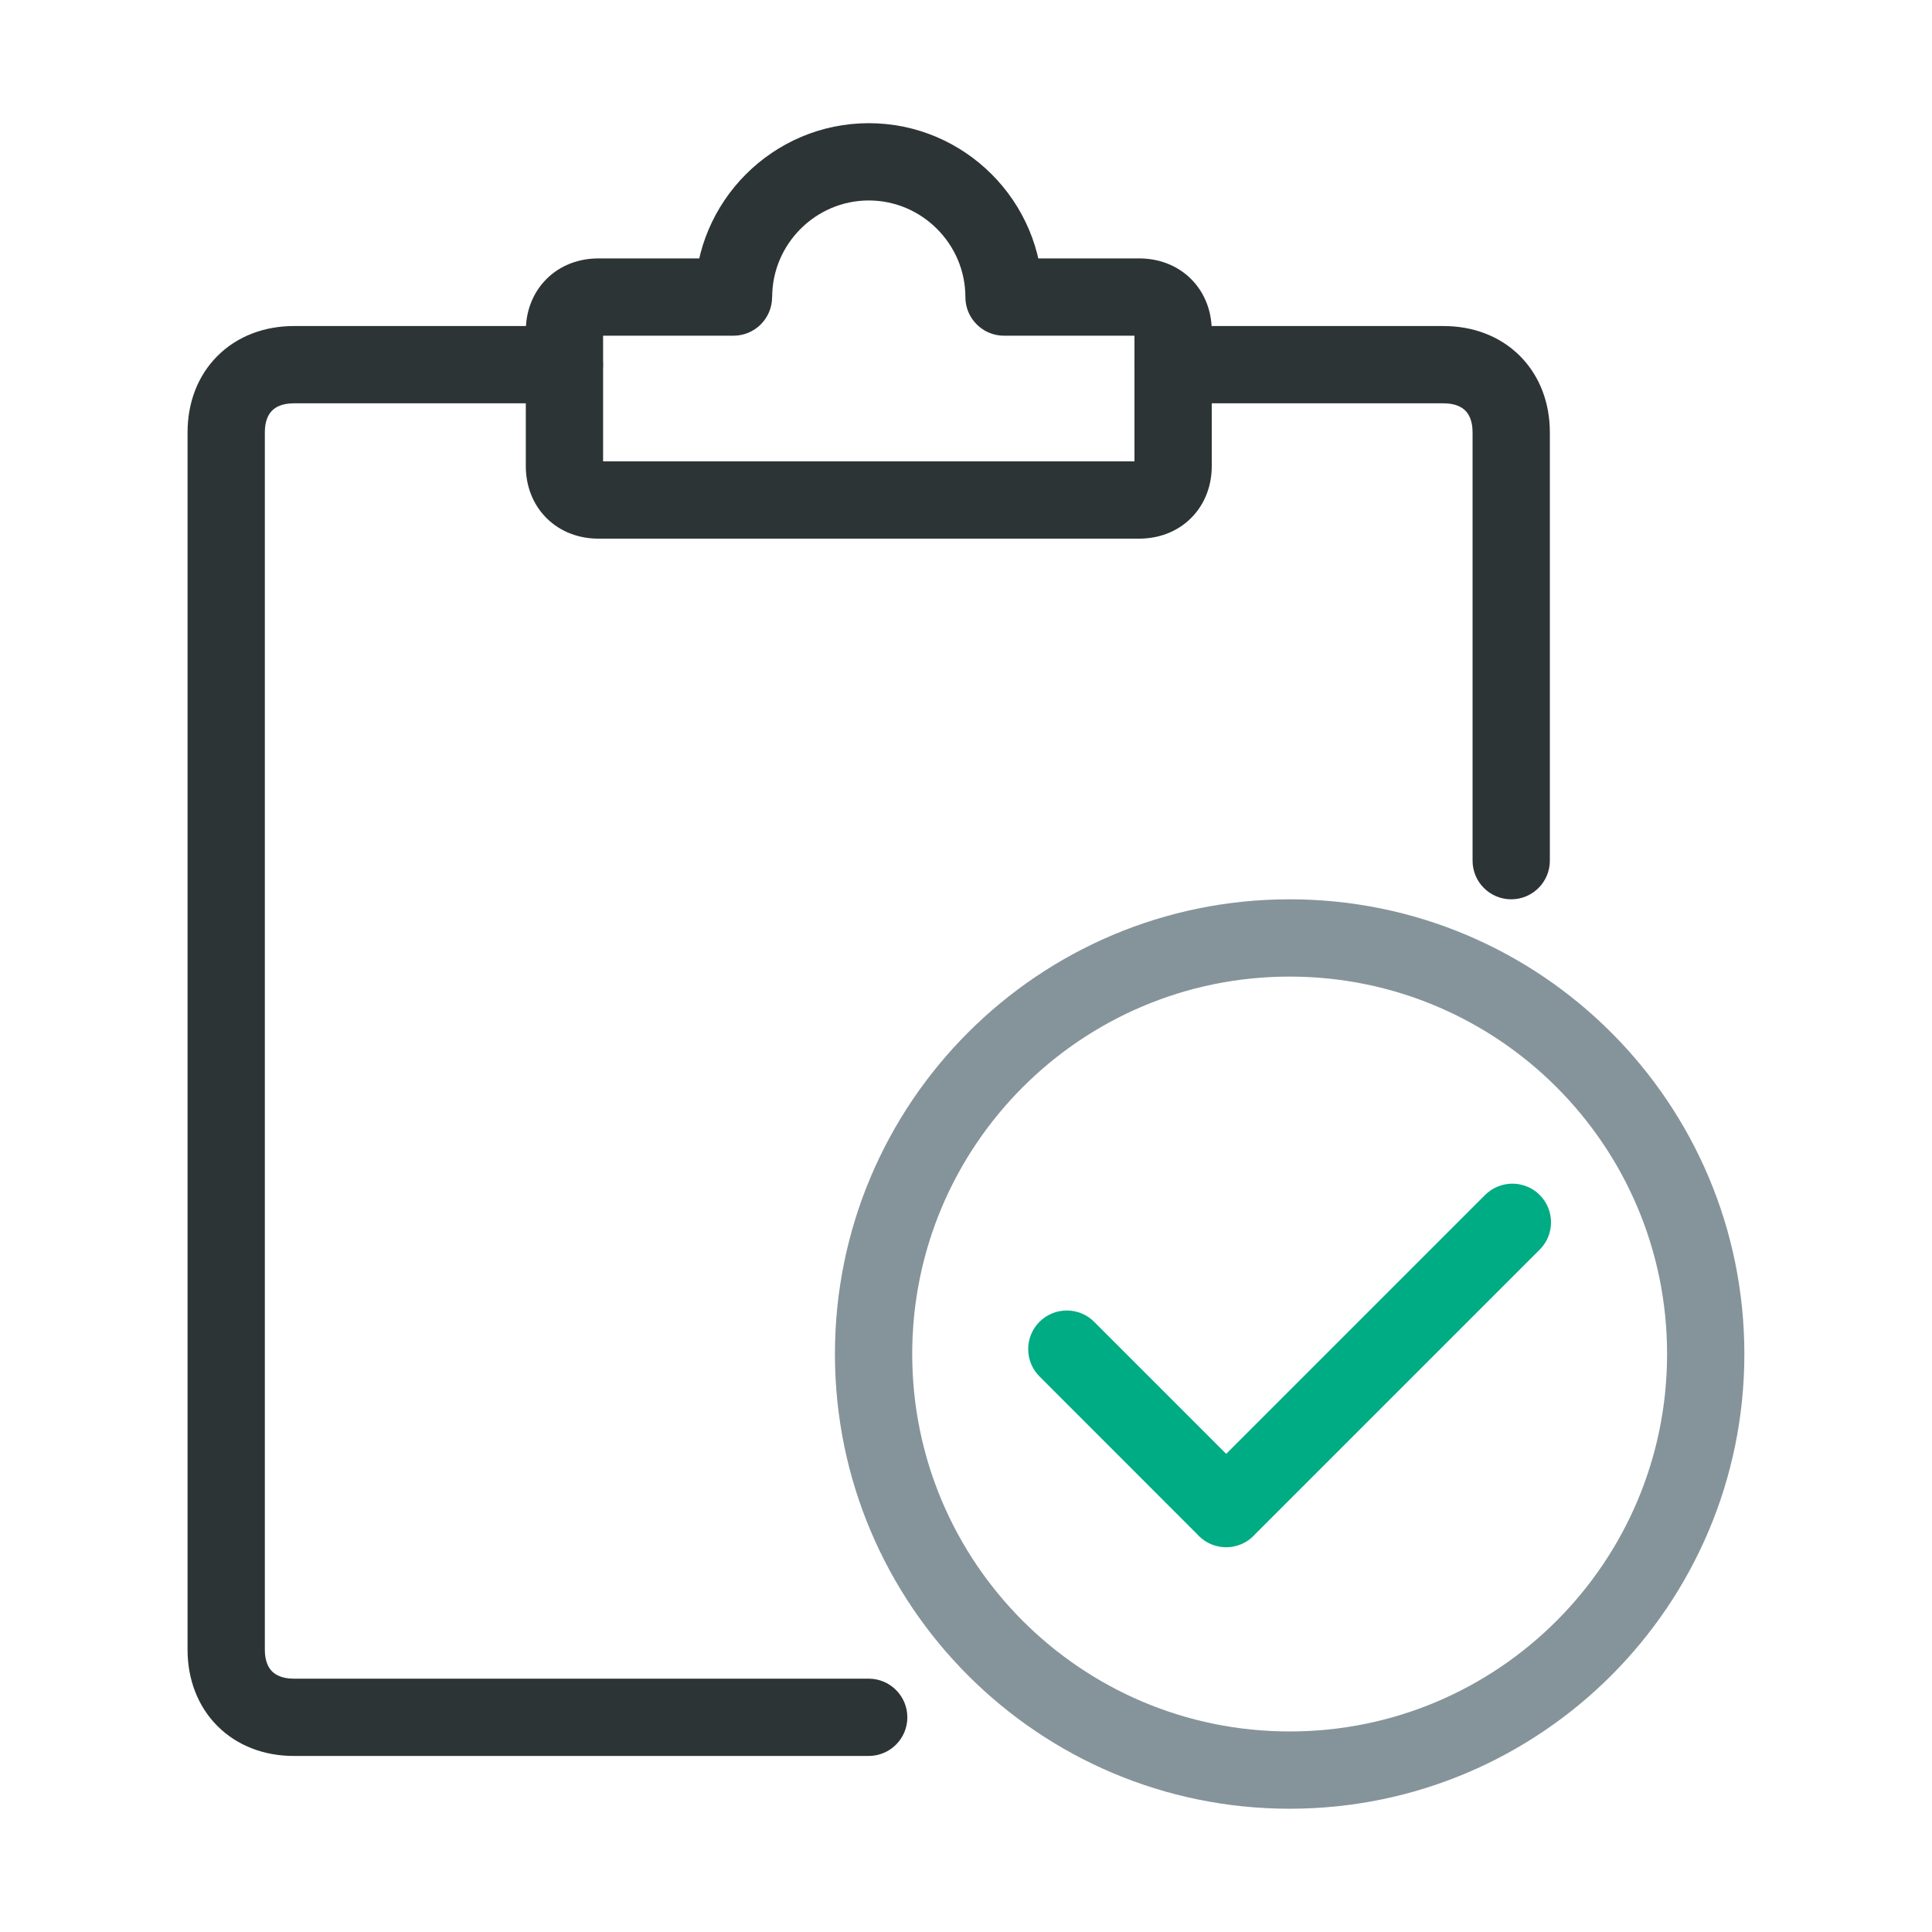 <svg fill="none" height="25" viewBox="0 0 25 25" width="25" xmlns="http://www.w3.org/2000/svg"><path d="m15.495 19.856c.006.007.012.013.018.019.158.158.395.188.584.09.045-.023.087-.053.124-.091.004-.004.007-.007.01-.011l3.693-3.693c.195-.195.195-.512 0-.707-.195-.195-.512-.195-.707 0l-3.35 3.35-1.709-1.709c-.195-.195-.512-.195-.707 0-.195.195-.195.512 0 .707z" fill="#00ac83"/><path clip-rule="evenodd" d="m16.688 12.637c-2.697 0-4.884 2.187-4.884 4.884s2.187 4.884 4.884 4.884 4.884-2.187 4.884-4.884-2.187-4.884-4.884-4.884zm-5.884 4.884c0-3.25 2.634-5.884 5.884-5.884s5.884 2.634 5.884 5.884-2.635 5.884-5.884 5.884-5.884-2.635-5.884-5.884z" fill="#85949a" fill-rule="evenodd"/><g fill="#2d3436"><path d="m7.303 5.219c.276 0 .5-.224.5-.5s-.224-.5-.5-.5zm-3.876 6.501c0-.276-.224-.5-.5-.5-.276 0-.5.224-.5.5zm11.752-7.501c-.276 0-.5.224-.5.5s.224.5.5.5zm-3.938 18.503c.276 0 .5-.224.5-.5s-.224-.5-.5-.5zm7.814-11.585c0 .276.224.5.5.5s.5-.224.5-.5zm-15.253 10.585c-.149 0-.234-.048-.281-.094-.047-.047-.094-.132-.094-.281h-1c0 .376.128.729.387.988.26.26.612.387.988.387zm-.375-.375v-15.753h-1v15.753zm0-15.753c0-.149.047-.234.094-.281.047-.047.132-.094.281-.094v-1c-.376 0-.729.128-.988.387-.26.26-.387.612-.387.988zm.375-.375h3.501v-1h-3.501zm-1.375 6.501v9.627h1v-9.627zm17.628-6.126c0-.376-.128-.728-.387-.988-.26-.26-.612-.387-.988-.387v1c.149 0 .234.047.281.094.047.047.094.132.094.281zm-1.375-1.375h-3.501v1h3.501zm-7.439 17.503h-7.439v1h7.439zm7.814-16.128v5.543h1v-5.543z"/><path d="m12.992 3.844h-.5c0 .276.224.5.5.5zm-3.501 0v.5c.276 0 .5-.224.5-.5zm4.001 0c0-1.239-1.011-2.25-2.25-2.25v1c.687 0 1.25.564 1.25 1.25zm-2.25-2.25c-1.239 0-2.25 1.012-2.25 2.25h1c0-.687.564-1.25 1.25-1.25zm-1.75 1.75h-1.75v1h1.75zm-1.75 0c-.245 0-.488.084-.671.267-.183.183-.267.426-.267.671h1c0-.01.002-.009-.002 0-.004.01-.011.023-.024.036-.013.013-.026.021-.036.024-.009.003-.01.002-0.0.002zm-.938.938v1.75h1v-1.75zm0 1.75c0 .245.084.488.267.671.183.183.426.267.671.267v-1c-.01 0-.009-.002 0.0.002.01.004.023.011.036.024.013.013.021.026.024.036.003.009.002.01.002 0zm8.876-1.75c0-.245-.084-.488-.267-.671-.183-.183-.426-.267-.671-.267v1c.01 0 .009.002-0-.002-.009-.004-.023-.011-.036-.024s-.021-.026-.024-.036c-.004-.009-.002-.01-.002-0zm-.938-.938h-1.75v1h1.75zm-.062.938v1.75h1v-1.75zm0 1.75c0 .01-.002.009.002-0.0.004-.01.011-.023.024-.036s.026-.021.036-.024c.009-.003.01-.002 0-.002v1c.245 0 .488-.084.671-.267.183-.183.267-.426.267-.671zm-6.939.938h7.001v-1h-7.001z"/></g></svg>